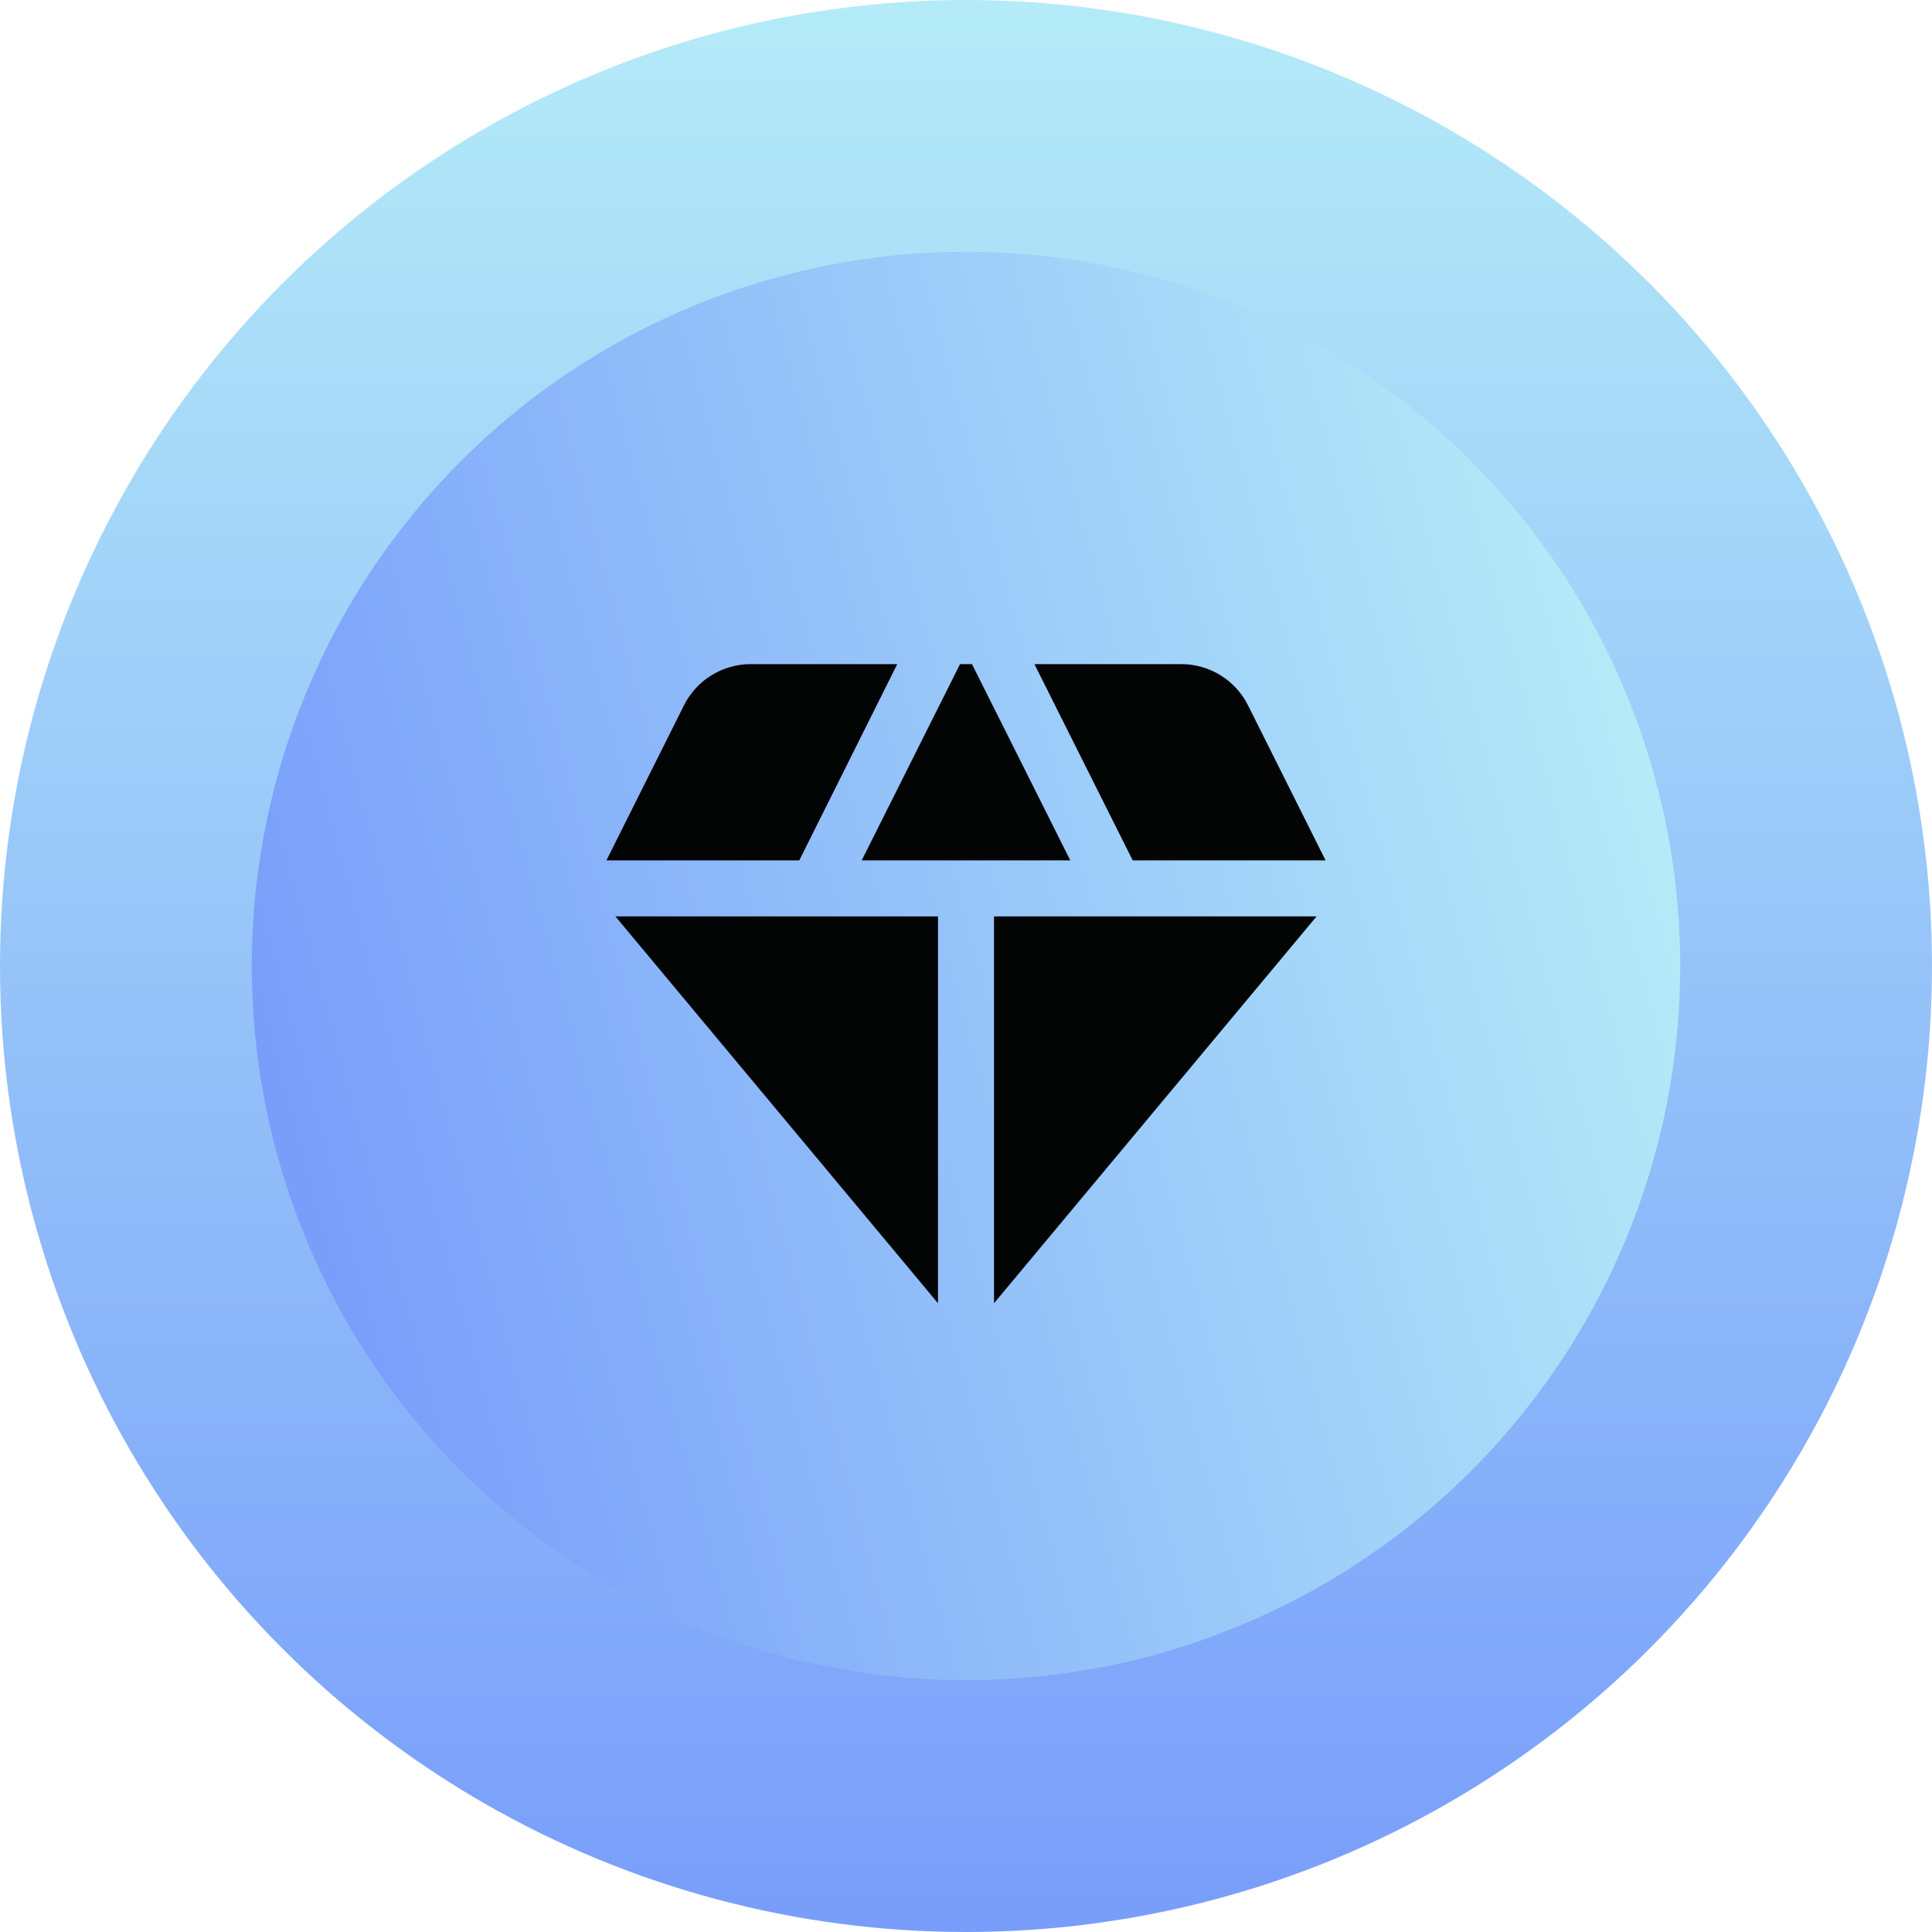 <svg width="56" height="56" viewBox="0 0 56 56" fill="none" xmlns="http://www.w3.org/2000/svg">
<g clip-path="url(#clip0_320_3142)">
<circle cx="28" cy="28" r="28" fill="url(#paint0_linear_320_3142)"/>
<circle cx="28" cy="28" r="20.701" transform="rotate(75 28 28)" fill="url(#paint1_linear_320_3142)"/>
<path d="M28.173 19.25H27.827L24.977 24.938H31.023L28.173 19.25ZM32.832 24.938H38.422L36.179 20.453C36 20.091 35.723 19.788 35.381 19.575C35.038 19.363 34.643 19.25 34.24 19.25H29.983L32.832 24.938ZM38.162 26.562H28.812V37.775L38.162 26.562ZM27.188 37.775V26.562H17.838L27.188 37.775ZM23.168 24.938L26.007 19.25H21.76C21.357 19.25 20.962 19.363 20.619 19.575C20.277 19.788 20 20.091 19.821 20.453L17.578 24.938H23.168Z" fill="#030404"/>
</g>
<defs>
<linearGradient id="paint0_linear_320_3142" x1="28" y1="0" x2="28" y2="56" gradientUnits="userSpaceOnUse">
<stop stop-color="#B4EBF8"/>
<stop offset="1" stop-color="#789DFA"/>
</linearGradient>
<linearGradient id="paint1_linear_320_3142" x1="28" y1="7.299" x2="28" y2="48.7" gradientUnits="userSpaceOnUse">
<stop stop-color="#B4EBF8"/>
<stop offset="1" stop-color="#789DFA"/>
</linearGradient>
<clipPath id="clip0_320_3142">
<rect width="56" height="56" fill="white"/>
</clipPath>
</defs>
</svg>
